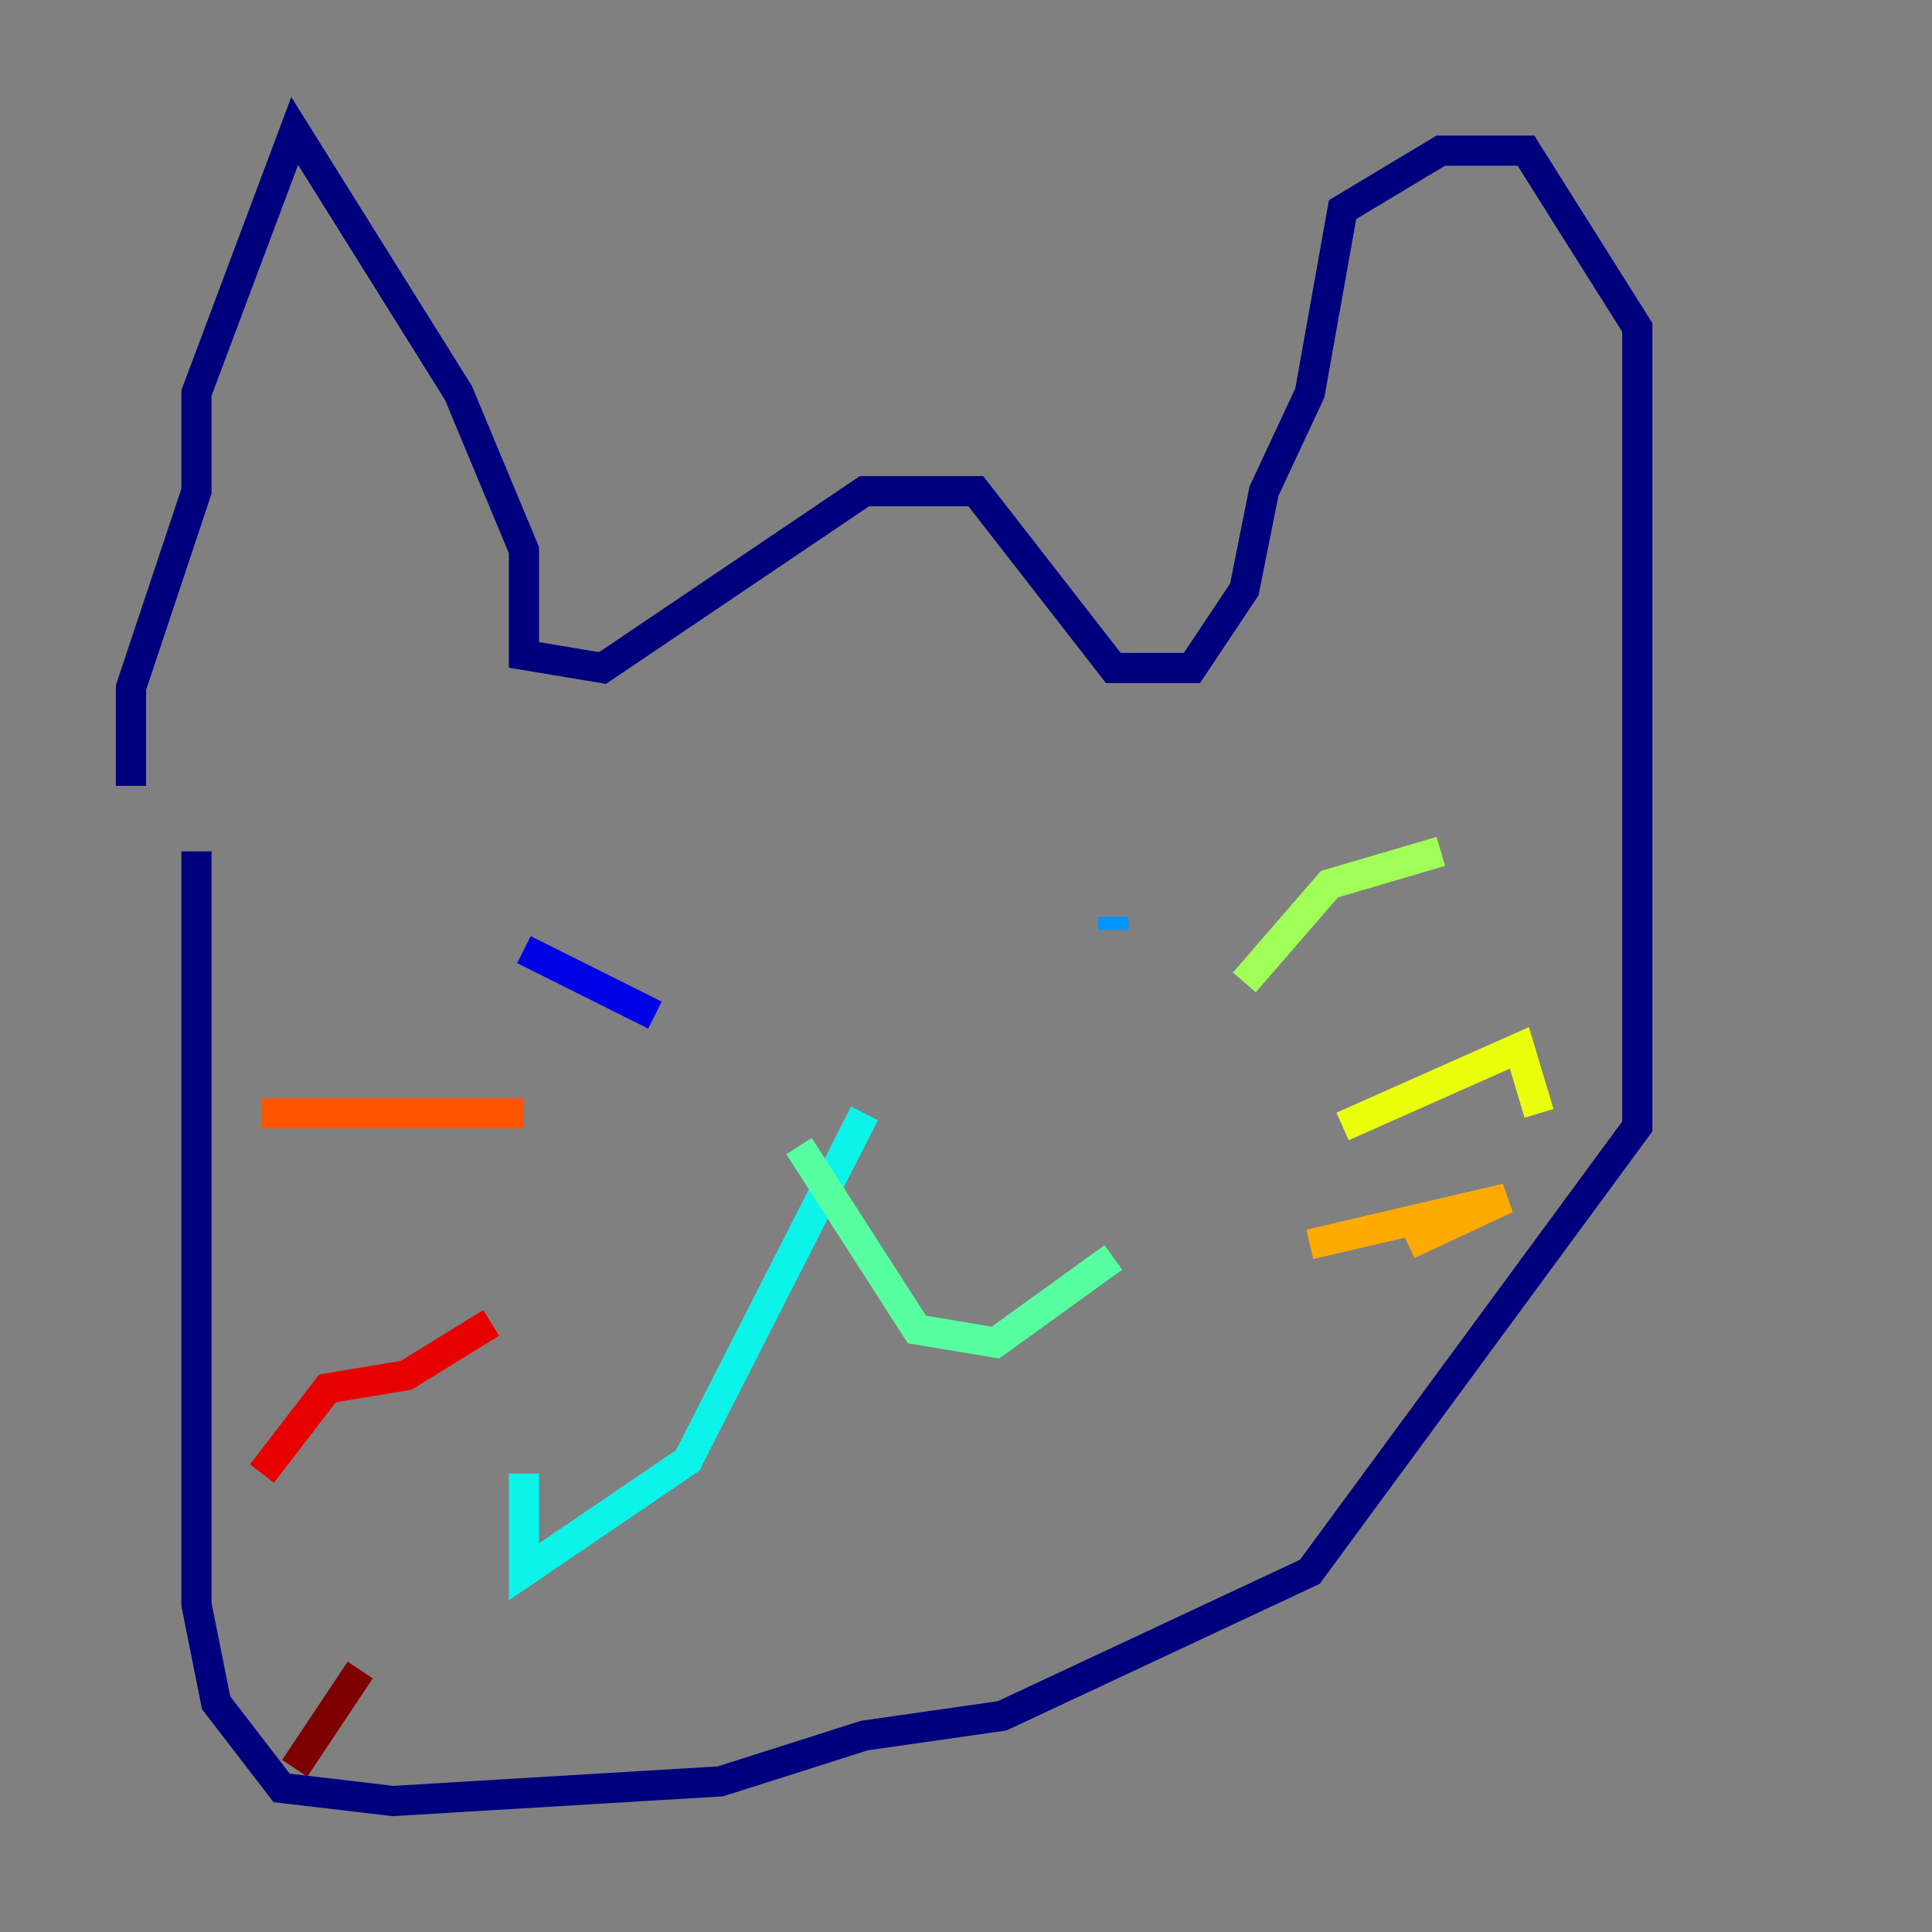 <?xml version="1.0" encoding="utf-8" ?>
<svg baseProfile="tiny" height="128" version="1.2" viewBox="0,0,128,128" width="128" xmlns="http://www.w3.org/2000/svg" xmlns:ev="http://www.w3.org/2001/xml-events" xmlns:xlink="http://www.w3.org/1999/xlink"><rect x="0" y="0" width="128" height="128" fill="#808080" stroke="none"/><defs /><polyline fill="none" points="8.678,52.068 8.678,45.559 13.017,32.542 13.017,26.034 19.525,8.678 30.373,26.034 34.712,36.447 34.712,43.39 39.919,44.258 57.275,32.542 64.651,32.542 73.763,44.258 78.969,44.258 82.441,39.051 83.742,32.542 86.78,26.034 88.949,13.885 95.458,9.98 101.098,9.98 108.475,21.695 108.475,74.63 86.78,104.136 66.386,113.681 57.275,114.983 47.729,118.02 26.034,119.322 18.658,118.454 14.319,112.814 13.017,106.305 13.017,56.407" stroke="#00007f" stroke-width="2" /><polyline fill="none" points="34.712,62.915 43.39,67.254" stroke="#0000e8" stroke-width="2" /><polyline fill="none" points="73.763,65.953 73.763,65.953" stroke="#0038ff" stroke-width="2" /><polyline fill="none" points="73.763,60.746 73.763,61.614" stroke="#0094ff" stroke-width="2" /><polyline fill="none" points="57.275,73.763 45.559,96.759 34.712,104.136 34.712,97.627" stroke="#0cf4ea" stroke-width="2" /><polyline fill="none" points="52.936,75.932 60.746,88.081 65.953,88.949 73.763,83.308" stroke="#56ffa0" stroke-width="2" /><polyline fill="none" points="82.441,65.085 88.081,58.576 95.458,56.407" stroke="#a0ff56" stroke-width="2" /><polyline fill="none" points="88.949,74.63 100.664,69.424 101.966,73.763" stroke="#eaff0c" stroke-width="2" /><polyline fill="none" points="93.288,82.441 99.797,79.403 86.78,82.441" stroke="#ffaa00" stroke-width="2" /><polyline fill="none" points="34.712,73.763 17.356,73.763" stroke="#ff5500" stroke-width="2" /><polyline fill="none" points="32.542,87.647 26.902,91.119 21.695,91.986 17.356,97.627" stroke="#e80000" stroke-width="2" /><polyline fill="none" points="23.864,110.644 19.525,117.153" stroke="#7f0000" stroke-width="2" /></svg>